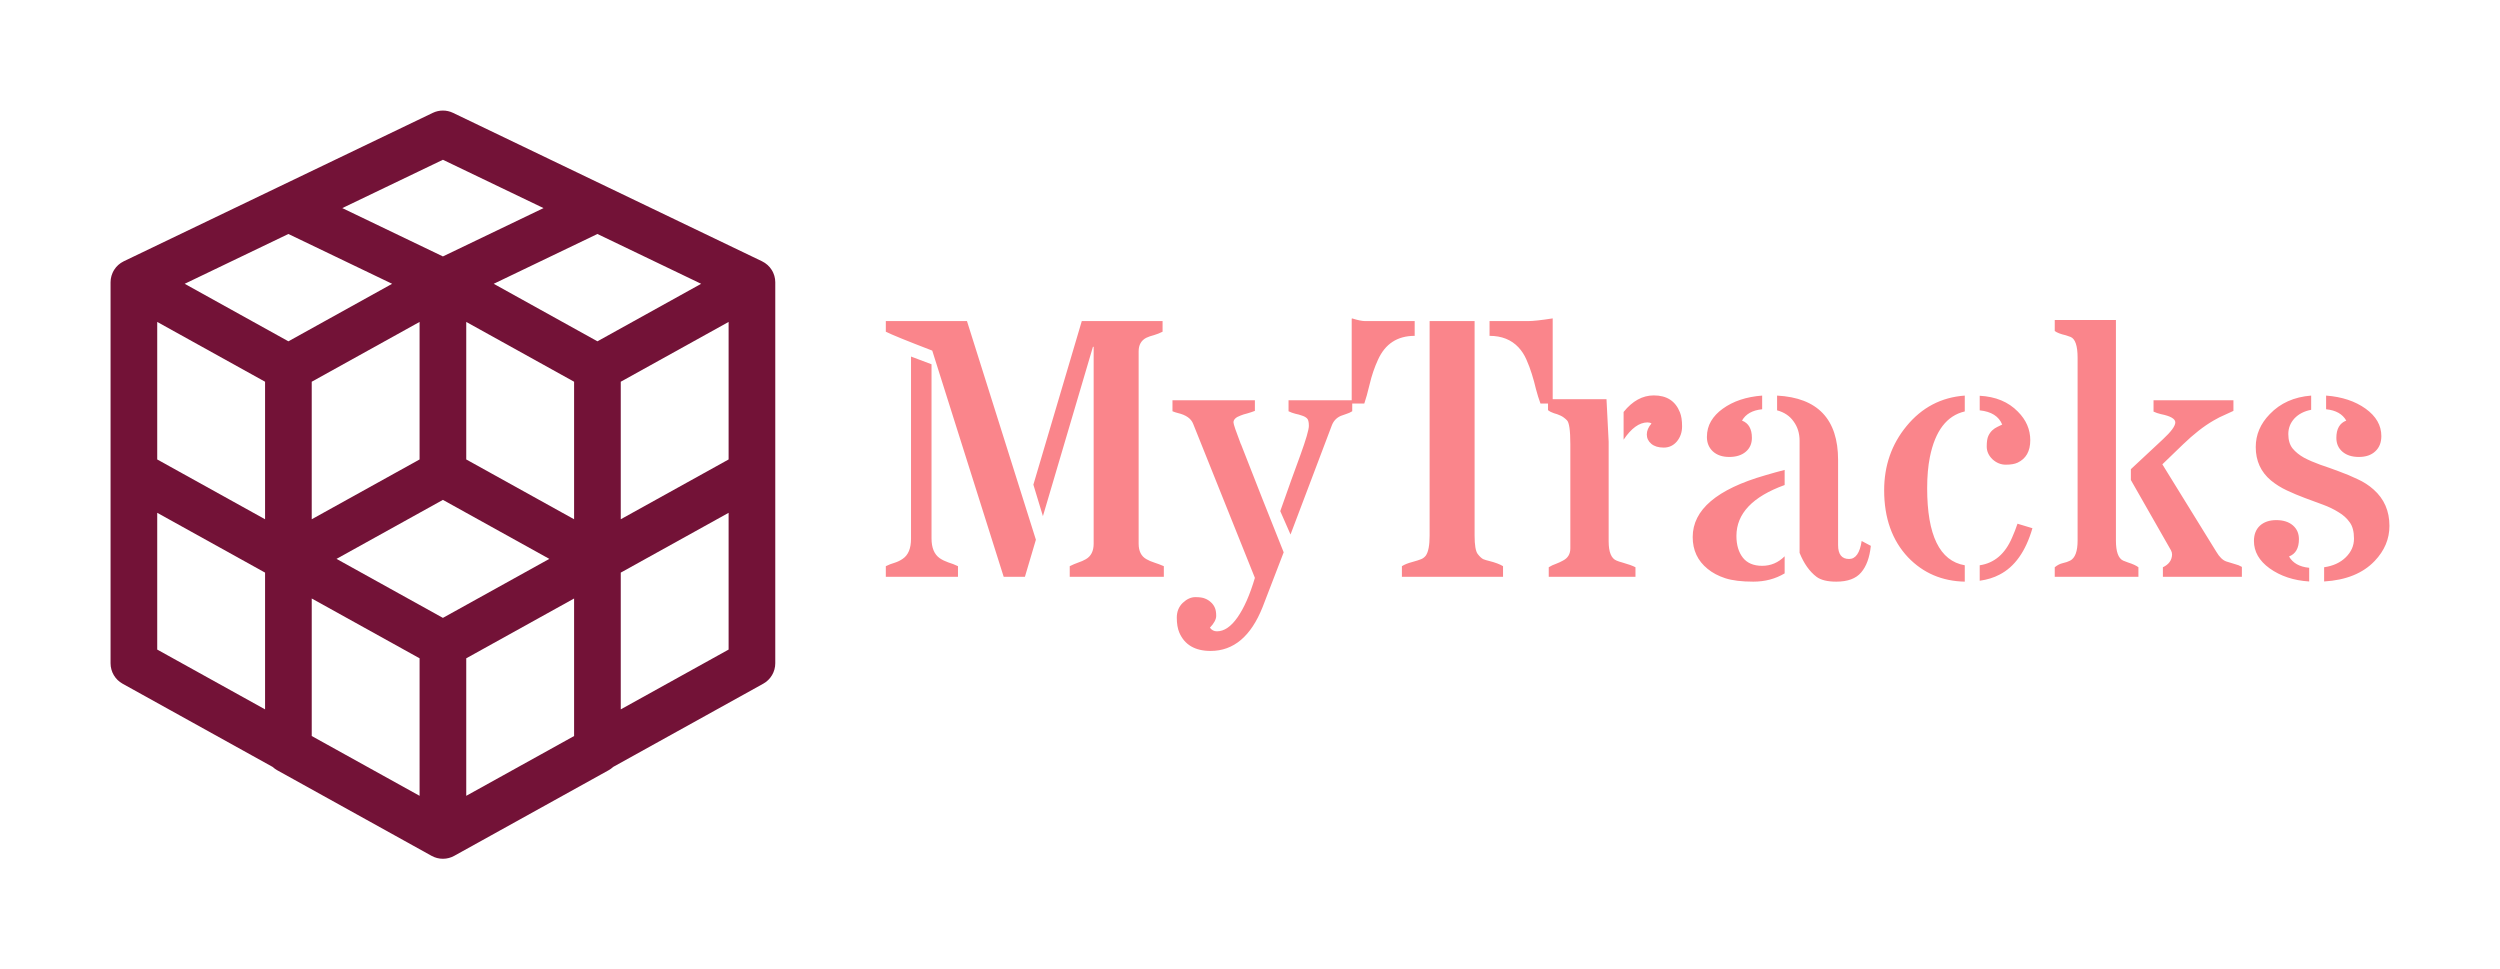 <svg version="1.1" xmlns="http://www.w3.org/2000/svg" viewBox="-2419.37 -1602.7 6946.57 2693.4"><desc>Created with Snap</desc><defs></defs><g><g transform="matrix(20.926,0,0,20.926,-2232.367,-1297.964)"><path fill="#731237" d="M93.978,22.513c-0.004-0.025-0.008-0.05-0.012-0.075c-0.018-0.114-0.042-0.228-0.073-0.34  c-0.006-0.019-0.011-0.039-0.016-0.058c-0.037-0.125-0.082-0.247-0.135-0.368c-0.012-0.024-0.024-0.048-0.036-0.072  c-0.028-0.06-0.056-0.12-0.088-0.179c-0.019-0.033-0.04-0.063-0.06-0.095c-0.019-0.032-0.037-0.062-0.058-0.094  c-0.065-0.1-0.135-0.196-0.209-0.286c-0.006-0.007-0.012-0.016-0.018-0.023c-0.087-0.103-0.18-0.197-0.276-0.286  c-0.019-0.017-0.038-0.033-0.059-0.049c-0.086-0.076-0.176-0.145-0.27-0.21c-0.019-0.013-0.036-0.026-0.055-0.039  c-0.11-0.073-0.226-0.138-0.343-0.196c-0.008-0.003-0.015-0.009-0.021-0.013l-20.518-9.854L51.217,0.423  c-0.848-0.407-1.834-0.407-2.683,0l-20.517,9.854L7.5,20.13c-0.007,0.003-0.014,0.008-0.021,0.012  c-0.119,0.059-0.234,0.124-0.345,0.197c-0.019,0.012-0.036,0.025-0.055,0.038c-0.093,0.064-0.183,0.134-0.27,0.21  c-0.02,0.017-0.04,0.033-0.059,0.05c-0.096,0.088-0.189,0.182-0.275,0.284c-0.008,0.01-0.015,0.02-0.023,0.03  c-0.072,0.088-0.14,0.182-0.204,0.278C6.23,21.263,6.21,21.295,6.19,21.328c-0.019,0.031-0.04,0.061-0.058,0.093  c-0.032,0.058-0.058,0.116-0.085,0.175c-0.013,0.026-0.027,0.051-0.039,0.078c-0.053,0.12-0.098,0.242-0.134,0.365  c-0.006,0.021-0.011,0.043-0.017,0.065c-0.03,0.11-0.055,0.221-0.072,0.332c-0.004,0.027-0.009,0.053-0.013,0.08  c-0.018,0.134-0.028,0.268-0.028,0.401c0,0.002,0,0.005,0,0.007v25.243v0.104v25.242c0,1.126,0.611,2.164,1.596,2.71l19.928,11.051  c0.178,0.163,0.373,0.31,0.589,0.431L48.373,99.08c0.001,0.001,0.002,0.002,0.004,0.002c0.109,0.062,0.223,0.114,0.339,0.161  c0.02,0.008,0.039,0.015,0.059,0.021c0.092,0.035,0.188,0.065,0.285,0.094c0.03,0.008,0.062,0.016,0.092,0.023  c0.089,0.021,0.179,0.038,0.271,0.052c0.03,0.004,0.061,0.01,0.091,0.014c0.119,0.014,0.238,0.022,0.36,0.022  s0.242-0.009,0.36-0.022c0.031-0.004,0.061-0.01,0.092-0.014c0.092-0.014,0.183-0.03,0.271-0.052  c0.03-0.008,0.062-0.016,0.092-0.023c0.098-0.028,0.192-0.059,0.286-0.094c0.019-0.007,0.039-0.014,0.059-0.021  c0.115-0.047,0.229-0.1,0.338-0.161c0.002,0,0.003-0.001,0.005-0.002l20.517-11.376c0.217-0.121,0.411-0.268,0.588-0.431  l19.929-11.051c0.984-0.546,1.596-1.584,1.596-2.71V48.271v-0.104V22.923c0-0.001,0-0.003,0-0.005  C94.007,22.783,93.995,22.648,93.978,22.513z M11.94,28.184l14.32,7.941v18.262l-14.32-7.941V28.184z M29.358,16.506l13.772,6.615  l-13.772,7.637l-13.772-7.637L29.358,16.506z M70.392,16.506l13.772,6.615l-13.772,7.637L56.62,23.121L70.392,16.506z   M49.875,67.482l-14.129-7.835l14.129-7.835l14.128,7.835L49.875,67.482z M67.294,54.387l-14.32-7.941V28.184l14.32,7.941V54.387z   M46.777,46.445l-14.321,7.941V36.125l14.321-7.941V46.445z M32.457,64.907l14.321,7.942V91.11l-14.321-7.94V64.907z M52.974,72.849  l14.32-7.941V83.17l-14.32,7.94V72.849z M73.49,54.387V36.125l14.321-7.941v18.262L73.49,54.387z M49.875,6.652l13.361,6.417  l-13.361,6.417l-13.361-6.417L49.875,6.652z M11.94,53.53l14.32,7.941v18.159l-14.32-7.941V53.53z M73.49,79.631V61.472  l14.321-7.941v18.159L73.49,79.631z" style=""></path><desc>Created with Snap</desc><defs></defs></g><g><g transform="matrix(0.5,0,0,-0.5,0,0)"><path d="M957 337L904 512L1173 1421L1622 1421L1622 1362Q1598 1350 1574 1343Q1550 1337 1531 1328Q1489 1306 1489 1253L1489 184Q1489 122 1532 98Q1551 87 1576 79Q1601 71 1629 59L1629 0L1106 0L1106 59Q1130 71 1153 79Q1177 87 1196 98Q1239 123 1239 184L1239 1278L1235 1278L957 337ZM224 1224L338 1181L338 213Q338 135 384 103Q405 89 431 80Q458 72 485 59L485 0L84 0L84 59Q108 71 133 78Q158 86 178 100Q224 131 224 211L224 1224ZM739 0L342 1257Q131 1338 84 1362L84 1421L535 1421L918 206L857 0L739 0ZM2333 235L2276 365Q2309 459 2337 537Q2366 616 2388 677Q2435 807 2435 839Q2435 872 2424 881Q2413 891 2396 896Q2380 902 2360 906Q2340 911 2322 920L2322 981L2676 981L2676 920Q2660 910 2643 905Q2627 900 2612 894Q2576 878 2562 840L2333 235ZM1890 -141Q1904 -153 1912 -171Q1920 -188 1920 -217Q1920 -246 1885 -283Q1900 -303 1924 -303Q1984 -303 2038 -226Q2093 -148 2135 -6L1792 850Q1775 894 1707 910Q1691 914 1677 920L1677 981L2135 981L2135 922Q2114 914 2093 908Q2072 903 2055 896Q2016 882 2016 858Q2016 844 2057 737L2058 736Q2118 585 2176 435Q2235 286 2295 136L2178 -168Q2081 -412 1889 -412Q1759 -412 1715 -310Q1701 -277 1701 -227Q1701 -177 1734 -145Q1768 -113 1804 -113Q1840 -113 1858 -121Q1876 -128 1890 -141ZM3106 1421L3356 1421L3356 229Q3356 150 3373 127Q3390 105 3404 98Q3419 92 3437 88Q3488 75 3514 59L3514 0L2952 0L2952 59Q2974 73 3009 82Q3045 92 3059 98Q3074 104 3085 118Q3106 148 3106 229L3106 1421ZM3439 1421L3653 1421Q3694 1421 3790 1436L3790 963L3722 963Q3708 1001 3697 1043Q3687 1086 3674 1127Q3661 1169 3644 1207Q3627 1246 3600 1275Q3540 1339 3439 1339L3439 1421ZM2673 1434L2675 1436Q2723 1421 2748 1421L3023 1421L3023 1339Q2879 1339 2819 1206Q2790 1143 2773 1071Q2756 1000 2743 963L2673 963L2673 1434ZM4089 987L4101 750L4101 197Q4101 107 4145 90Q4159 84 4175 80Q4228 65 4250 53L4250 0L3768 0L3768 53Q3787 65 3808 72Q3829 80 3847 90Q3888 111 3888 158L3888 737Q3888 852 3869 870Q3851 888 3833 896Q3816 904 3797 909Q3778 915 3764 926L3764 987L4089 987ZM4407 718Q4363 718 4338 739Q4313 760 4313 791Q4313 822 4339 852Q4330 858 4316 858Q4248 857 4184 762L4184 916Q4258 1008 4352 1008Q4460 1008 4497 914Q4509 885 4509 836Q4509 787 4480 752Q4451 718 4407 718ZM5079 594L5079 510Q4811 413 4811 227Q4811 152 4847 106Q4883 61 4954 61Q5026 61 5079 114L5079 19Q5002 -27 4905 -27Q4808 -27 4749 -8Q4691 11 4651 44Q4568 111 4568 221Q4568 448 4971 564Q5028 581 5079 594ZM4842 868Q4897 847 4897 772Q4897 724 4863 695Q4829 666 4771 666Q4714 666 4680 697Q4647 728 4647 777Q4647 826 4670 865Q4693 904 4735 934Q4822 997 4954 1007L4954 931Q4873 923 4842 868ZM5437 99Q5492 99 5507 199L5558 172Q5548 75 5504 24Q5461 -27 5366 -27Q5292 -27 5256 0Q5198 44 5162 133L5162 756Q5162 818 5129 863Q5097 909 5037 925L5037 1007Q5376 989 5376 649L5376 176Q5376 99 5437 99ZM6288 846Q6260 915 6163 925L6163 1006Q6296 999 6375 918Q6444 849 6444 759Q6444 667 6373 634Q6349 623 6308 623Q6267 623 6234 653Q6202 684 6202 724Q6202 764 6211 783Q6220 802 6233 814Q6246 826 6261 833Q6276 840 6288 846ZM6163 -22L6163 64Q6285 82 6343 218Q6360 256 6373 295L6456 270Q6400 77 6273 12Q6226 -13 6163 -22ZM5871 492Q5871 100 6080 64L6080 -27Q5891 -23 5765 108Q5632 249 5632 481Q5632 686 5756 837Q5884 993 6080 1007L6080 919Q5930 884 5886 665Q5871 590 5871 492ZM6920 1427L6920 201Q6920 109 6960 90Q6972 85 6986 80Q7027 67 7045 53L7045 0L6580 0L6580 53Q6602 71 6625 76Q6648 81 6666 90Q6707 112 6707 201L6707 1217Q6707 1317 6668 1333Q6656 1338 6642 1342Q6598 1352 6580 1366L6580 1427L6920 1427ZM7003 538L7003 598L7181 764Q7250 828 7250 858Q7250 888 7170 904Q7148 909 7129 918L7129 981L7573 981L7573 922Q7550 911 7523 899Q7496 888 7462 868Q7382 822 7292 735L7178 625L7478 139Q7504 95 7534 85Q7565 75 7583 70Q7601 66 7620 55L7620 0L7181 0L7181 53Q7230 76 7232 123Q7232 136 7226 147L7003 538ZM8077 -26L8077 53Q8152 64 8197 108Q8243 153 8243 212Q8243 271 8219 303Q8196 336 8157 359Q8119 383 8070 401Q8021 420 7970 438Q7919 457 7870 480Q7821 503 7782 535Q7697 606 7697 721Q7697 824 7775 904Q7863 996 8005 1007L8005 928Q7947 917 7912 880Q7878 843 7878 793Q7878 743 7902 713Q7926 684 7965 662Q8005 641 8055 623Q8106 606 8159 586Q8212 567 8262 543Q8313 520 8352 485Q8440 407 8440 283Q8440 174 8358 88Q8260 -15 8077 -26ZM8145 772Q8145 847 8200 868Q8169 923 8088 931L8088 1007Q8220 997 8308 934Q8395 871 8395 782Q8395 728 8361 697Q8328 666 8270 666Q8213 666 8179 695Q8145 724 8145 772ZM7937 209Q7937 134 7882 113Q7913 58 7994 50L7994 -26Q7865 -18 7774 47Q7687 110 7687 199Q7687 253 7720 284Q7754 315 7811 315Q7869 315 7903 286Q7937 257 7937 209Z" fill="#fa858b" style=""></path></g></g></g></svg>